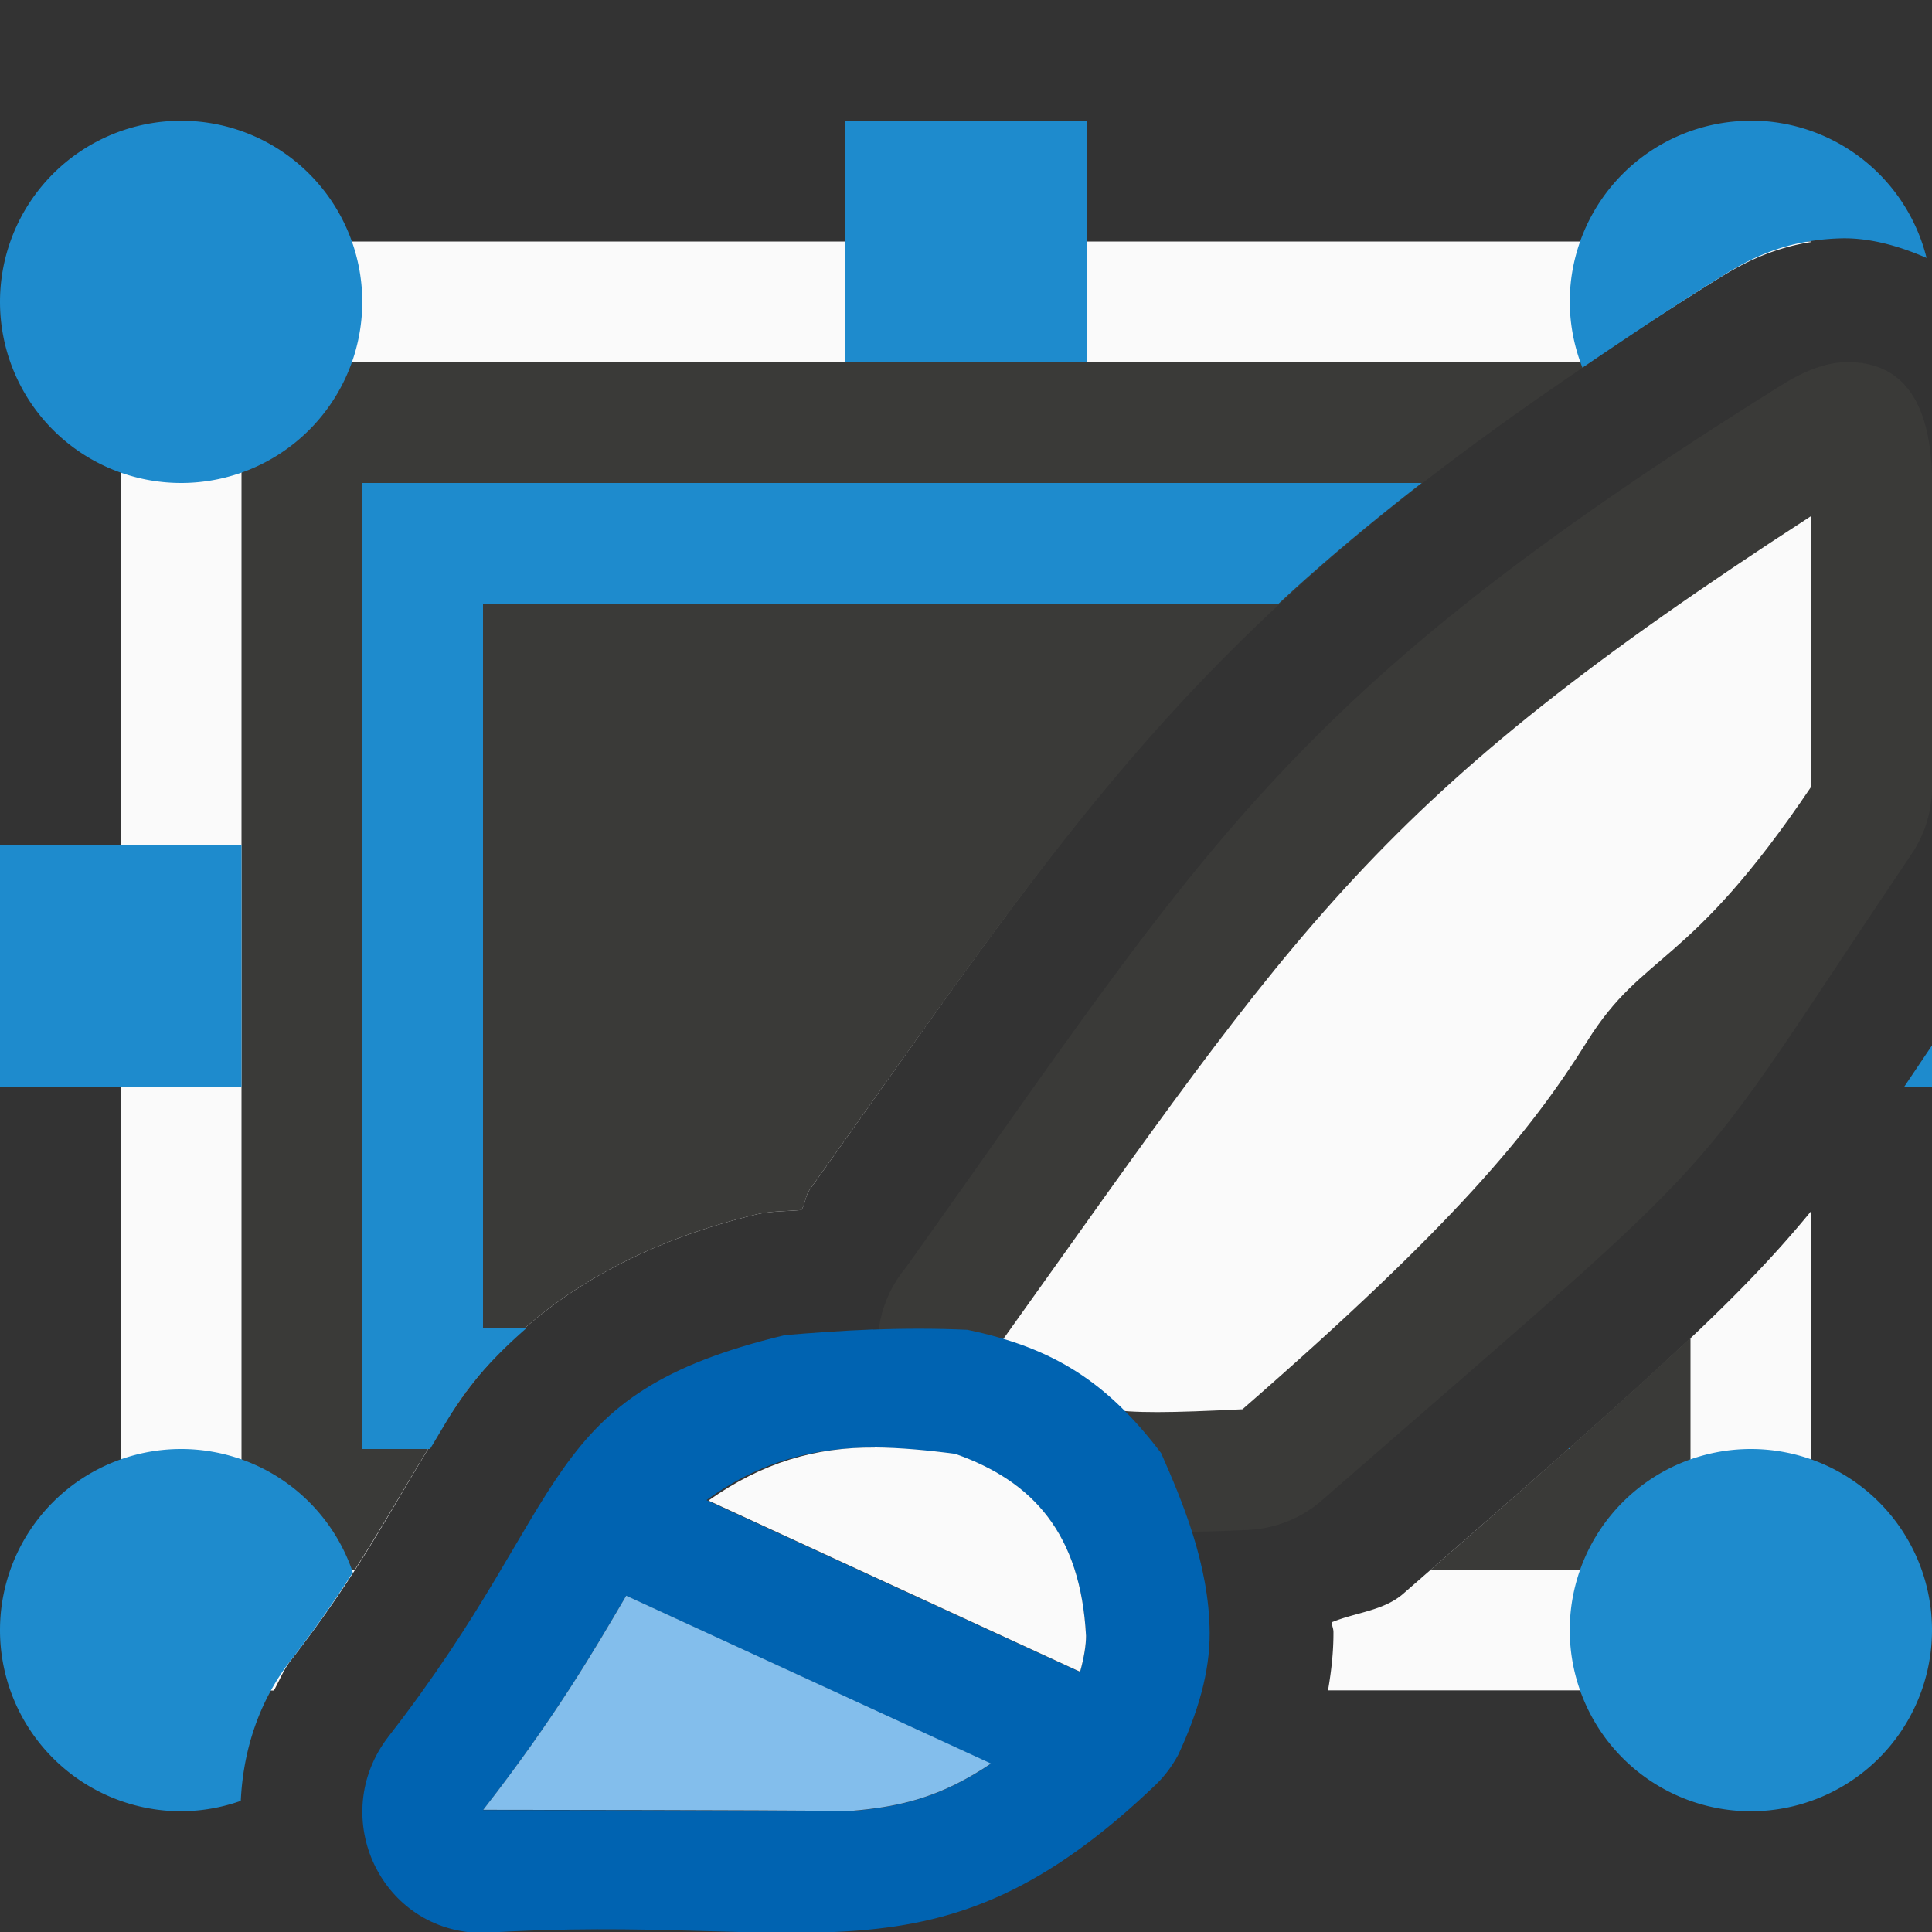 <svg viewBox="0 0 16 16" xmlns="http://www.w3.org/2000/svg"><rect x="0" y="0" width="16" height="16" fill="#333333" stroke="none"/><path d="m1 2v12h1.268c.047-.083.08-.172.141-.25.708-.91.954-1.525 1.424-2.186.47-.66 1.259-1.225 2.428-1.506a1.026 1.026 0 0 1 .154-.023c.063-.005.151-.008.221-.014.037-.055.031-.121.074-.174.001-.001.001-.003.002-.004 2.438-3.418 3.305-4.903 7.494-7.521.191-.119.434-.261.795-.318v-.004zm14 8.029c-.612.746-1.328 1.382-3.375 3.166l-.002.002c-.165.144-.394.155-.594.238.001.029.013.048.014.078.001.169-.018.329-.045.486h4.002z" fill="#fafafa"/><path d="m2 3v10h.938c.342-.531.567-.975.895-1.436.47-.66 1.259-1.225 2.428-1.506a1.026 1.026 0 0 1 .154-.023c.063-.005.151-.008.221-.014.037-.055.031-.121.074-.174.001-.001.001-.003.002-.004 2.218-3.108 3.164-4.626 6.463-6.844zm12 8.078c-.487.457-1.14 1.04-2.152 1.922h2.152z" fill="#3a3a38"/><g fill="#1e8bcd"><path d="m1.5 1a1.5 1.5 0 0 0 -1.5 1.5 1.5 1.5 0 0 0 1.5 1.5 1.5 1.5 0 0 0 1.5-1.5 1.5 1.5 0 0 0 -1.5-1.5zm5.5 0v2h2v-2zm7.5 0a1.5 1.5 0 0 0 -1.5 1.5 1.5 1.5 0 0 0 .105.545c.347-.234.695-.47 1.1-.723.231-.145.529-.333 1.037-.348.236-.007.482.061.713.162a1.5 1.5 0 0 0 -1.455-1.137zm-11.5 3v8h.561c.088-.143.169-.292.271-.436.143-.2.324-.387.527-.564h-.359v-6h6.588c.354-.33.75-.662 1.186-1zm-3 3v2h2v-2zm16 1.658c-.071.105-.167.248-.23.342h.23zm-3 3.332c-.003.003-.008.007-.012.01h.012zm-11.5.01a1.5 1.5 0 0 0 -1.5 1.5 1.5 1.5 0 0 0 1.5 1.5 1.5 1.5 0 0 0 .494-.086c.019-.407.144-.816.414-1.164.207-.266.368-.502.514-.727a1.5 1.5 0 0 0 -1.422-1.023zm13 0a1.5 1.5 0 0 0 -1.5 1.5 1.5 1.5 0 0 0 1.5 1.5 1.5 1.5 0 0 0 1.5-1.5 1.5 1.5 0 0 0 -1.5-1.5z"/><path d="m15.272 3c-.178.005-.371.096-.521.191-4.137 2.585-4.751 3.809-7.251 7.309-.211.254-.283.595-.193.912.125.438.058.587.73.897.671.311 1.03.424 2.303.361.225-.011.44-.098.609-.246 3.575-3.115 2.914-2.432 4.882-5.351.111-.165.17-.36.17-.559v-2.5c-0-.564-.164-1.031-.728-1.015z" fill="#3a3a38"/><path d="m15 4.273c-3.63 2.352-4.226 3.366-6.686 6.809-.014.019-.029.038-.045.057h-.002c.083.292.113.343.043.232-.07-.11-.123-.095.146.029.632.292.63.33 1.834.271.001-.001.001-.001.002-.002 1.75-1.525 2.38-2.291 2.852-3.045.471-.753.833-.591 1.855-2.108v-.002z" fill="#fafafa"/><path d="m7.23 11.01c-.261.01-.514.029-.73.047-2.057.494-1.737 1.337-3.281 3.322-.516.665-.061 1.628.781 1.629 2.712-.173 3.74.529 5.578-1.234.072-.071.132-.153.18-.242.163-.352.262-.683.26-1.012-.004-.568-.232-1.099-.402-1.486-.442-.581-.88-.87-1.604-1.021-.25-.012-.52-.012-.781-.002zm.014.979c.211.002.431.022.666.053.646.226 1.039.663 1.084 1.508 0.0.074-.016.177-.049.297l-3.094-1.424c.452-.326.896-.437 1.393-.434zm-2.059 1.227 3.021 1.391c-.403.27-.73.357-1.17.393-.904-.009-2.419-.009-3.035-.01.604-.776.928-1.338 1.184-1.773z" fill="#0063b1"/><path d="m5.186 13.215c-.256.436-.58.997-1.184 1.773.616.001 2.131.001 3.035.01.44-.035.767-.123 1.17-.393z" fill="#83beec"/><path d="m7.244 11.988c-.49-.004-.93.123-1.377.439l3.078 1.418c.033-.119.049-.223.049-.297-.045-.845-.438-1.282-1.084-1.508-.235-.031-.455-.051-.666-.053z" fill="#fafafa"/></g></svg>